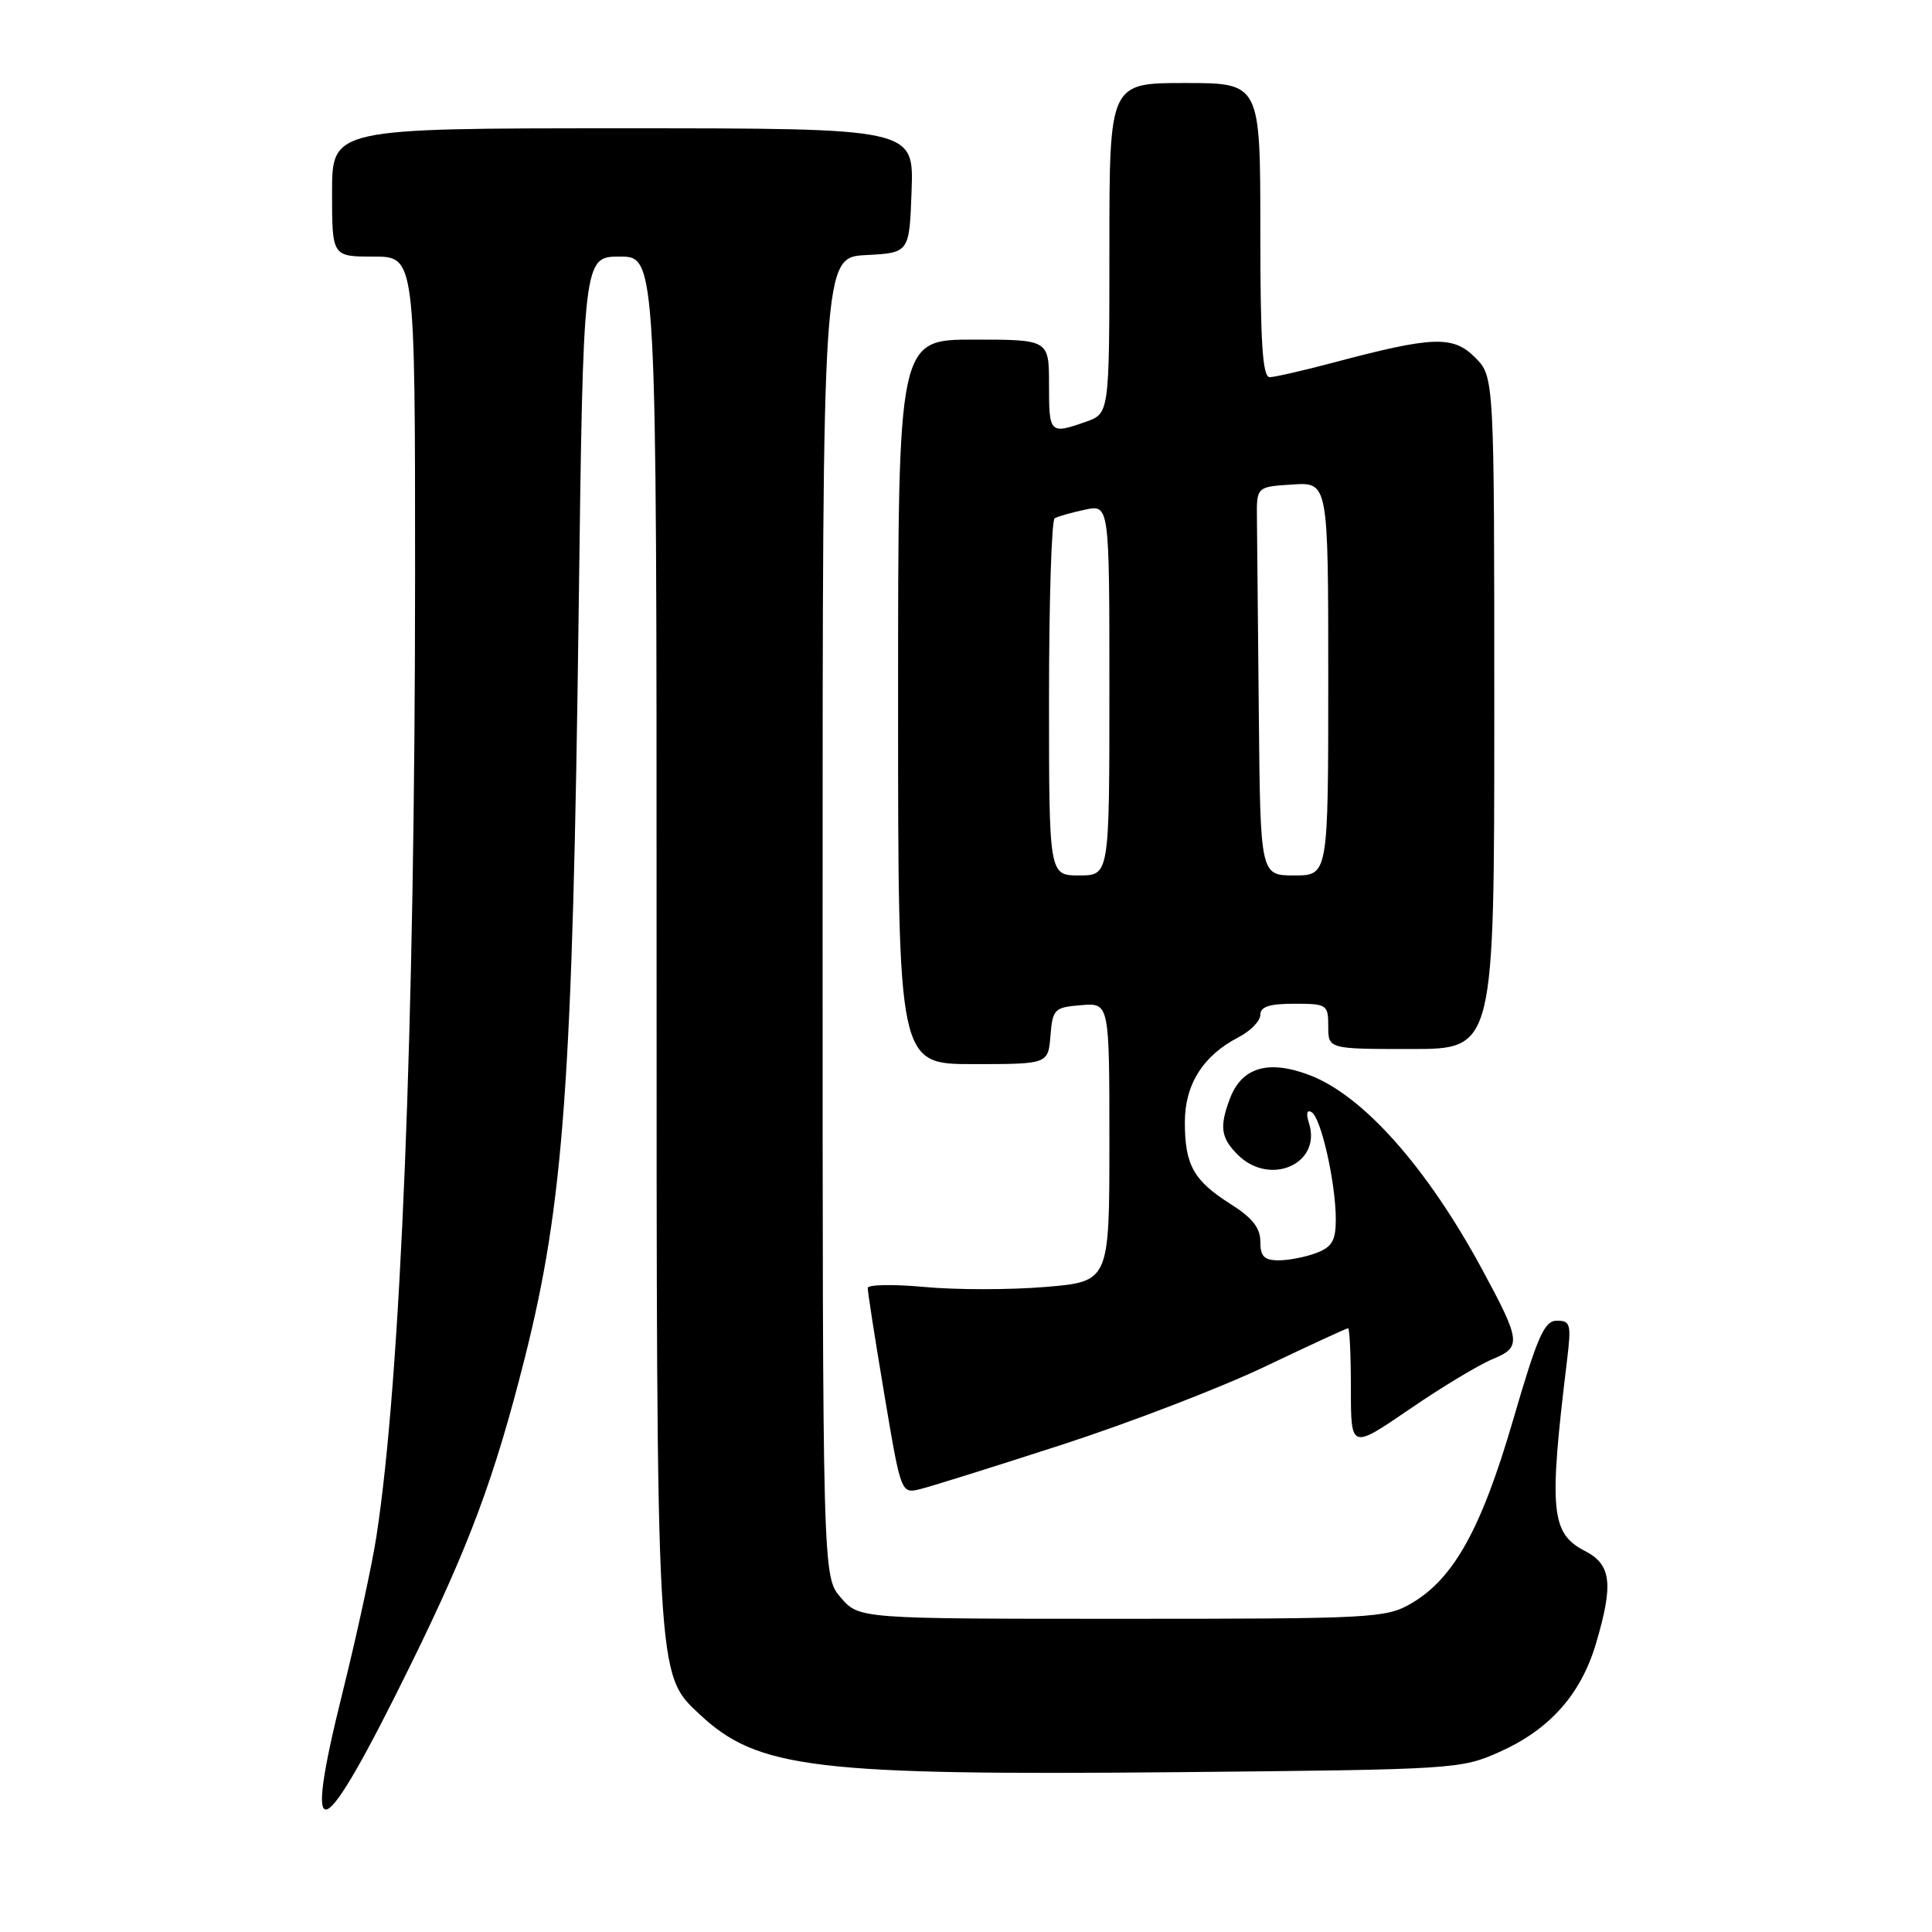 <?xml version="1.0" encoding="UTF-8" standalone="no"?>
<!DOCTYPE svg PUBLIC "-//W3C//DTD SVG 1.1//EN" "http://www.w3.org/Graphics/SVG/1.1/DTD/svg11.dtd" >
<svg xmlns="http://www.w3.org/2000/svg" xmlns:xlink="http://www.w3.org/1999/xlink" version="1.1" viewBox="0 0 256 256">
 <g >
 <path fill="currentColor"
d=" M 54.46 220.50 C 62.19 204.77 65.54 195.77 69.52 180.00 C 74.71 159.44 75.88 143.23 76.68 80.75 C 77.28 34.00 77.28 34.00 82.14 34.00 C 87.00 34.00 87.00 34.00 87.00 124.32 C 87.00 223.01 86.93 221.75 92.73 227.18 C 100.41 234.37 107.95 235.27 156.31 234.82 C 192.87 234.47 193.59 234.43 198.76 232.11 C 205.35 229.15 209.47 224.51 211.46 217.83 C 213.82 209.87 213.52 207.32 210.01 205.51 C 205.49 203.17 205.21 200.22 207.64 180.25 C 208.22 175.47 208.10 175.00 206.30 175.00 C 204.63 175.00 203.74 177.01 200.50 188.13 C 196.29 202.59 192.62 209.19 187.00 212.46 C 183.66 214.41 181.91 214.50 148.66 214.50 C 113.83 214.50 113.83 214.50 111.41 211.69 C 109.00 208.89 109.00 208.89 109.00 121.49 C 109.00 34.10 109.00 34.10 114.75 33.80 C 120.50 33.50 120.50 33.50 120.79 25.25 C 121.08 17.00 121.08 17.00 82.54 17.00 C 44.00 17.00 44.00 17.00 44.00 25.50 C 44.00 34.00 44.00 34.00 49.50 34.00 C 55.00 34.00 55.00 34.00 55.00 76.25 C 54.99 135.84 53.12 182.47 49.89 203.50 C 49.30 207.35 47.27 216.71 45.38 224.30 C 39.98 246.01 42.43 244.99 54.46 220.50 Z  M 140.78 191.41 C 149.74 188.50 161.83 183.85 167.66 181.06 C 173.49 178.28 178.42 176.00 178.63 176.00 C 178.83 176.00 179.00 179.61 179.00 184.02 C 179.00 192.04 179.00 192.04 186.75 186.74 C 191.01 183.82 195.97 180.83 197.78 180.09 C 201.63 178.50 201.54 177.73 196.38 168.18 C 189.08 154.69 180.63 145.17 173.55 142.47 C 168.09 140.38 164.55 141.41 162.98 145.55 C 161.56 149.30 161.76 150.76 164.00 153.00 C 168.26 157.26 175.16 154.22 173.45 148.84 C 173.03 147.52 173.17 146.98 173.81 147.38 C 175.06 148.15 177.00 156.79 177.00 161.57 C 177.00 164.38 176.51 165.24 174.43 166.02 C 173.02 166.56 170.77 167.00 169.43 167.00 C 167.51 167.00 167.00 166.48 167.00 164.51 C 167.00 162.70 165.92 161.34 163.04 159.53 C 158.16 156.44 157.00 154.37 157.00 148.70 C 157.00 143.69 159.41 139.88 164.09 137.45 C 165.69 136.63 167.00 135.29 167.00 134.47 C 167.00 133.39 168.20 133.00 171.50 133.00 C 175.83 133.00 176.00 133.11 176.00 136.00 C 176.00 139.00 176.00 139.00 187.00 139.00 C 198.00 139.00 198.00 139.00 198.00 94.45 C 198.00 49.91 198.00 49.91 195.44 47.35 C 192.53 44.44 189.85 44.54 176.63 48.06 C 172.71 49.10 168.94 49.96 168.25 49.98 C 167.29 49.99 167.00 45.45 167.00 30.50 C 167.00 11.00 167.00 11.00 157.00 11.00 C 147.00 11.00 147.00 11.00 147.00 32.90 C 147.00 54.80 147.00 54.80 143.85 55.90 C 139.10 57.56 139.00 57.45 139.00 51.00 C 139.00 45.00 139.00 45.00 129.00 45.00 C 119.00 45.00 119.00 45.00 119.00 93.00 C 119.00 141.00 119.00 141.00 128.94 141.00 C 138.88 141.00 138.88 141.00 139.19 137.25 C 139.48 133.70 139.70 133.48 143.25 133.19 C 147.00 132.88 147.00 132.88 147.00 151.35 C 147.00 169.82 147.00 169.82 138.50 170.53 C 133.83 170.92 126.63 170.92 122.50 170.53 C 118.38 170.15 114.99 170.21 114.98 170.66 C 114.96 171.12 115.95 177.45 117.17 184.72 C 119.39 197.94 119.39 197.94 121.95 197.31 C 123.35 196.97 131.83 194.31 140.78 191.41 Z  M 139.00 92.56 C 139.00 79.67 139.34 68.92 139.75 68.68 C 140.16 68.43 141.96 67.92 143.75 67.54 C 147.00 66.84 147.00 66.84 147.00 91.42 C 147.00 116.00 147.00 116.00 143.00 116.00 C 139.00 116.00 139.00 116.00 139.00 92.56 Z  M 166.80 94.50 C 166.68 82.67 166.57 71.09 166.55 68.75 C 166.50 64.50 166.50 64.50 171.25 64.20 C 176.00 63.89 176.00 63.89 176.00 89.95 C 176.00 116.00 176.00 116.00 171.50 116.00 C 167.00 116.00 167.00 116.00 166.80 94.50 Z "/>
</g>
</svg>